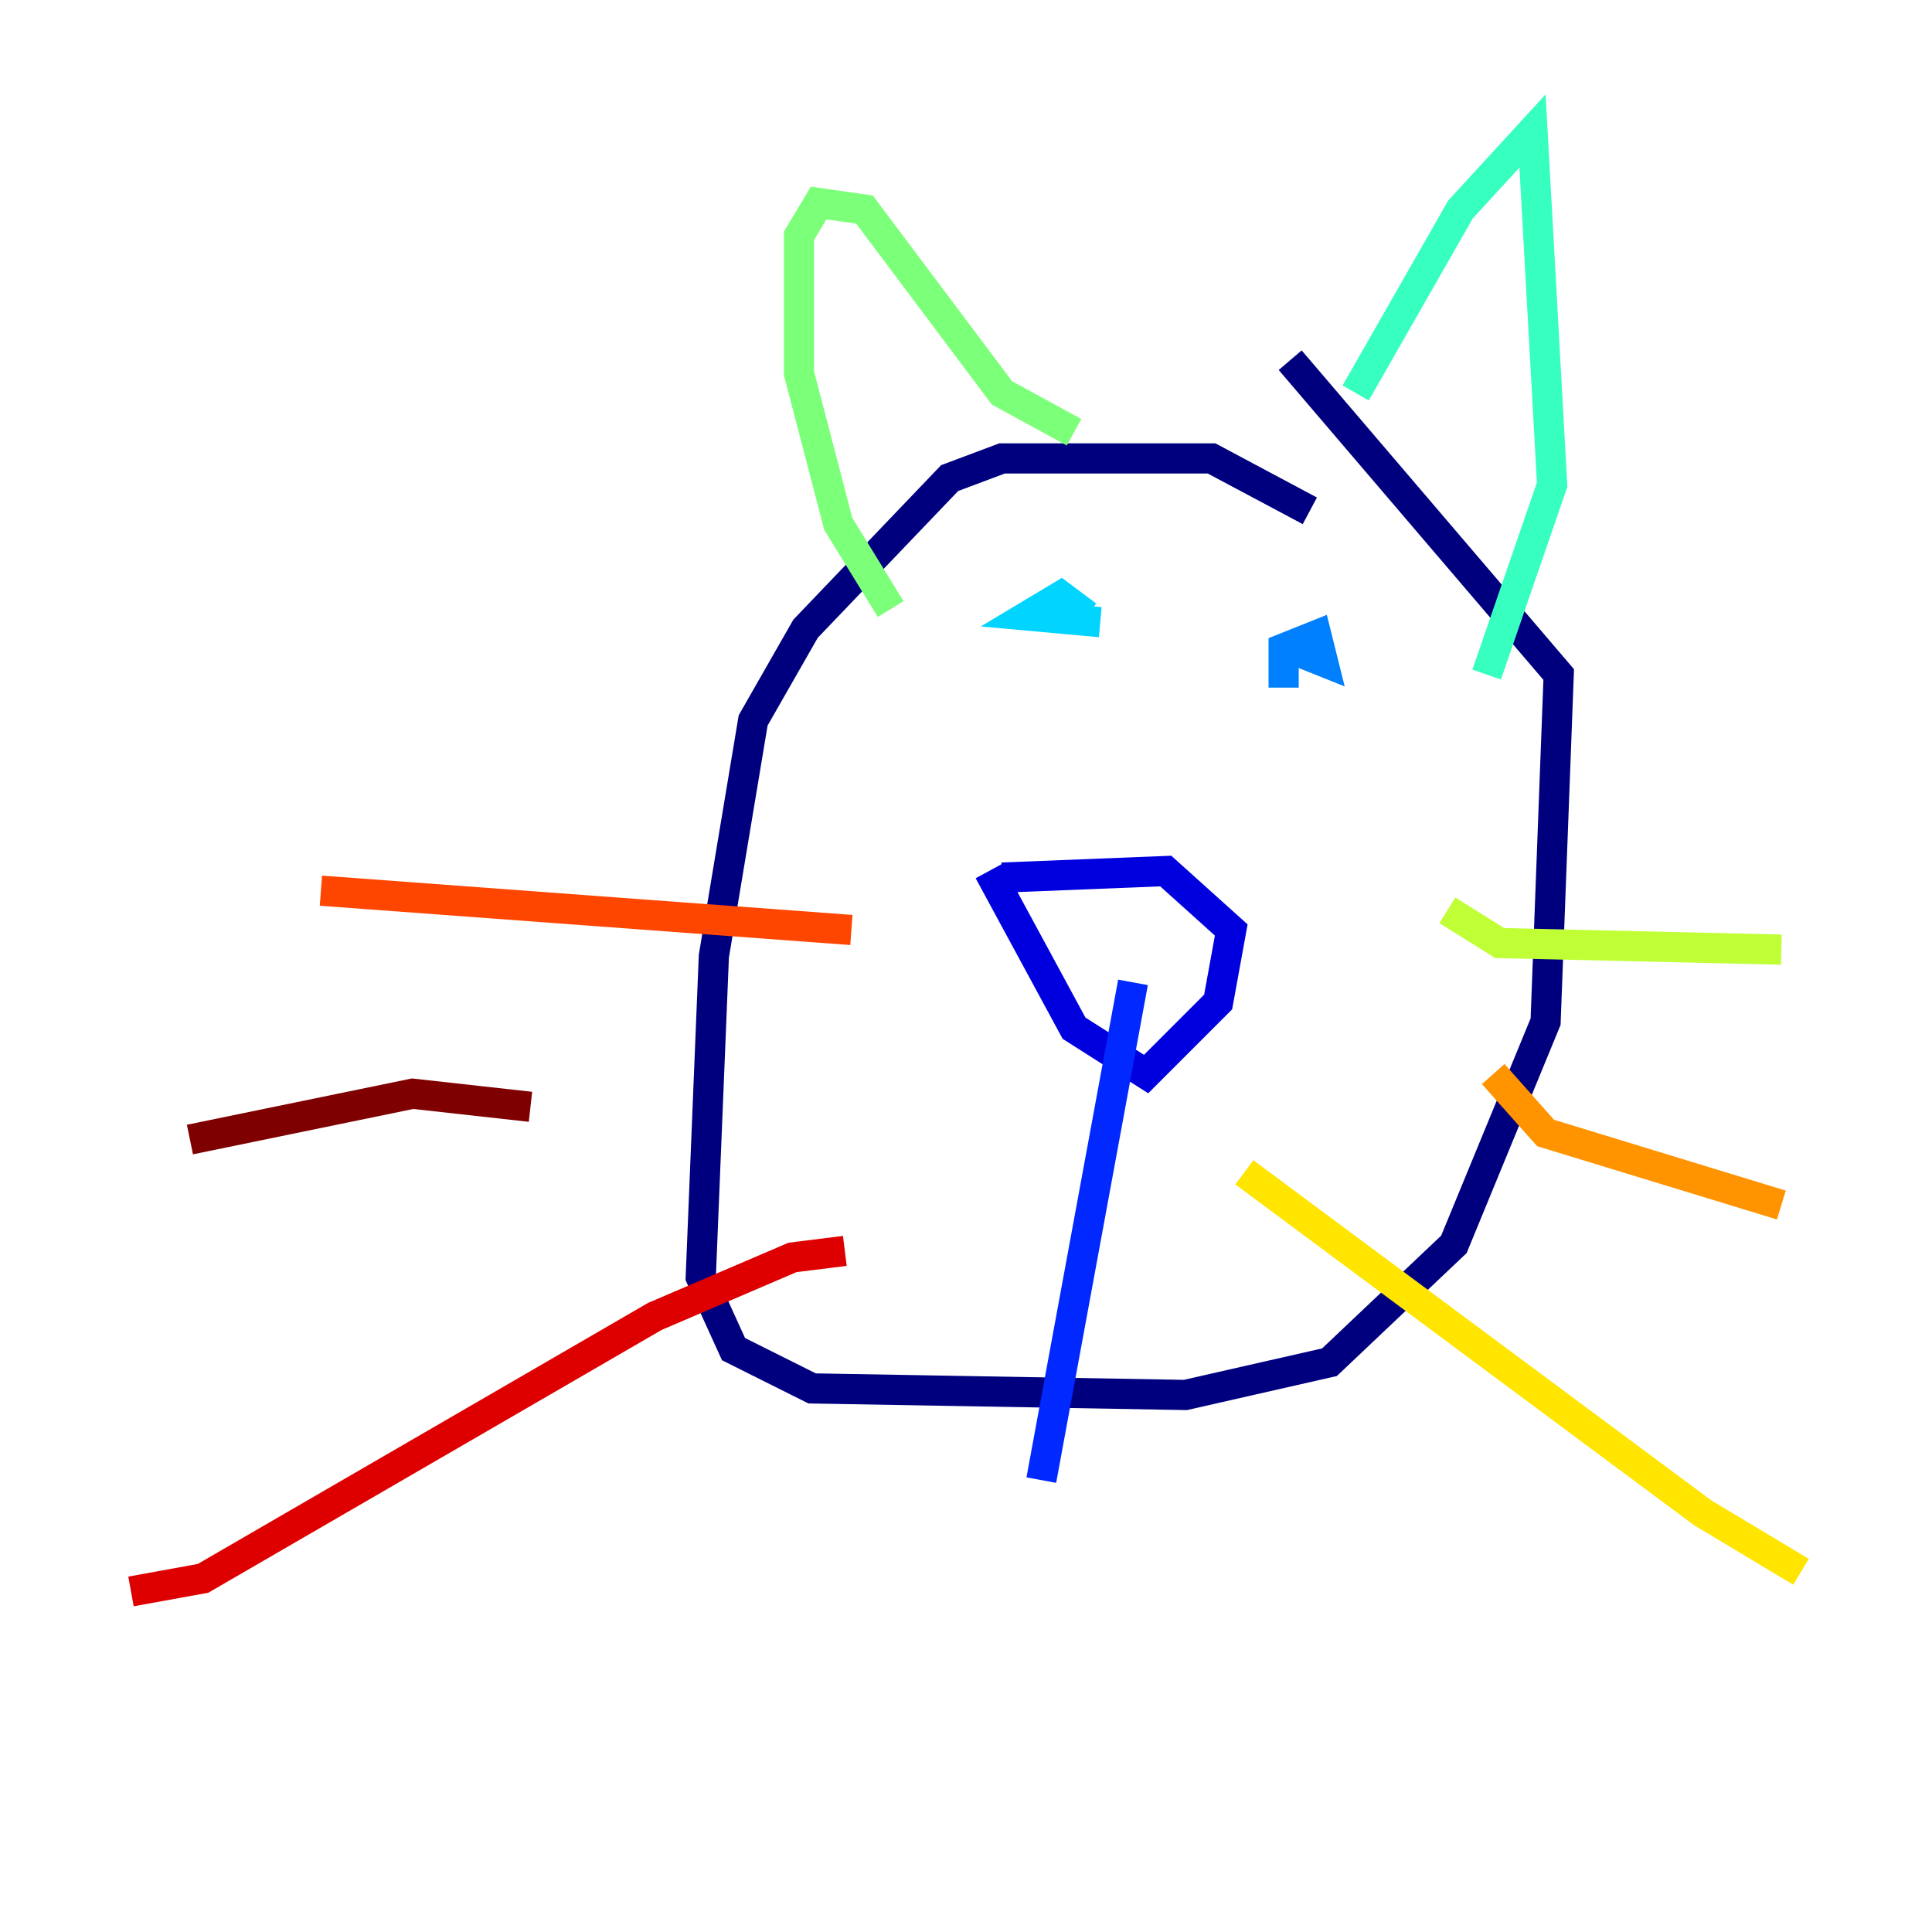 <?xml version="1.0" encoding="utf-8" ?>
<svg baseProfile="tiny" height="128" version="1.2" viewBox="0,0,128,128" width="128" xmlns="http://www.w3.org/2000/svg" xmlns:ev="http://www.w3.org/2001/xml-events" xmlns:xlink="http://www.w3.org/1999/xlink"><defs /><polyline fill="none" points="86.78,33.844 80.271,30.373 66.386,30.373 62.915,31.675 53.37,41.654 49.898,47.729 47.295,63.349 46.427,84.61 48.597,89.383 53.803,91.986 78.536,92.42 88.081,90.251 96.325,82.441 102.4,67.688 103.268,44.691 85.478,23.864" stroke="#00007f" stroke-width="2" /><polyline fill="none" points="65.519,57.709 71.159,68.122 75.932,71.159 80.705,66.386 81.573,61.614 77.234,57.709 66.386,58.142" stroke="#0000de" stroke-width="2" /><polyline fill="none" points="75.064,65.085 68.99,98.061" stroke="#0028ff" stroke-width="2" /><polyline fill="none" points="85.044,45.559 85.044,42.956 87.214,42.088 87.647,43.824 85.478,42.956" stroke="#0080ff" stroke-width="2" /><polyline fill="none" points="72.895,41.22 68.122,40.786 70.291,39.485 72.027,40.786" stroke="#00d4ff" stroke-width="2" /><polyline fill="none" points="89.817,26.034 96.759,13.885 101.532,8.678 102.834,32.108 98.495,44.691" stroke="#36ffc0" stroke-width="2" /><polyline fill="none" points="71.159,28.637 66.386,26.034 57.275,13.885 54.237,13.451 52.936,15.62 52.936,24.732 55.539,34.712 59.01,40.352" stroke="#7cff79" stroke-width="2" /><polyline fill="none" points="95.891,60.312 99.363,62.481 118.02,62.915" stroke="#c0ff36" stroke-width="2" /><polyline fill="none" points="82.441,77.668 112.814,100.231 119.322,104.136" stroke="#ffe500" stroke-width="2" /><polyline fill="none" points="98.929,71.159 102.4,75.064 118.02,79.837" stroke="#ff9400" stroke-width="2" /><polyline fill="none" points="56.407,61.614 21.261,59.01" stroke="#ff4600" stroke-width="2" /><polyline fill="none" points="55.973,82.875 52.502,83.308 43.39,87.214 13.451,104.57 8.678,105.437" stroke="#de0000" stroke-width="2" /><polyline fill="none" points="35.146,73.329 27.336,72.461 12.583,75.498" stroke="#7f0000" stroke-width="2" /></svg>